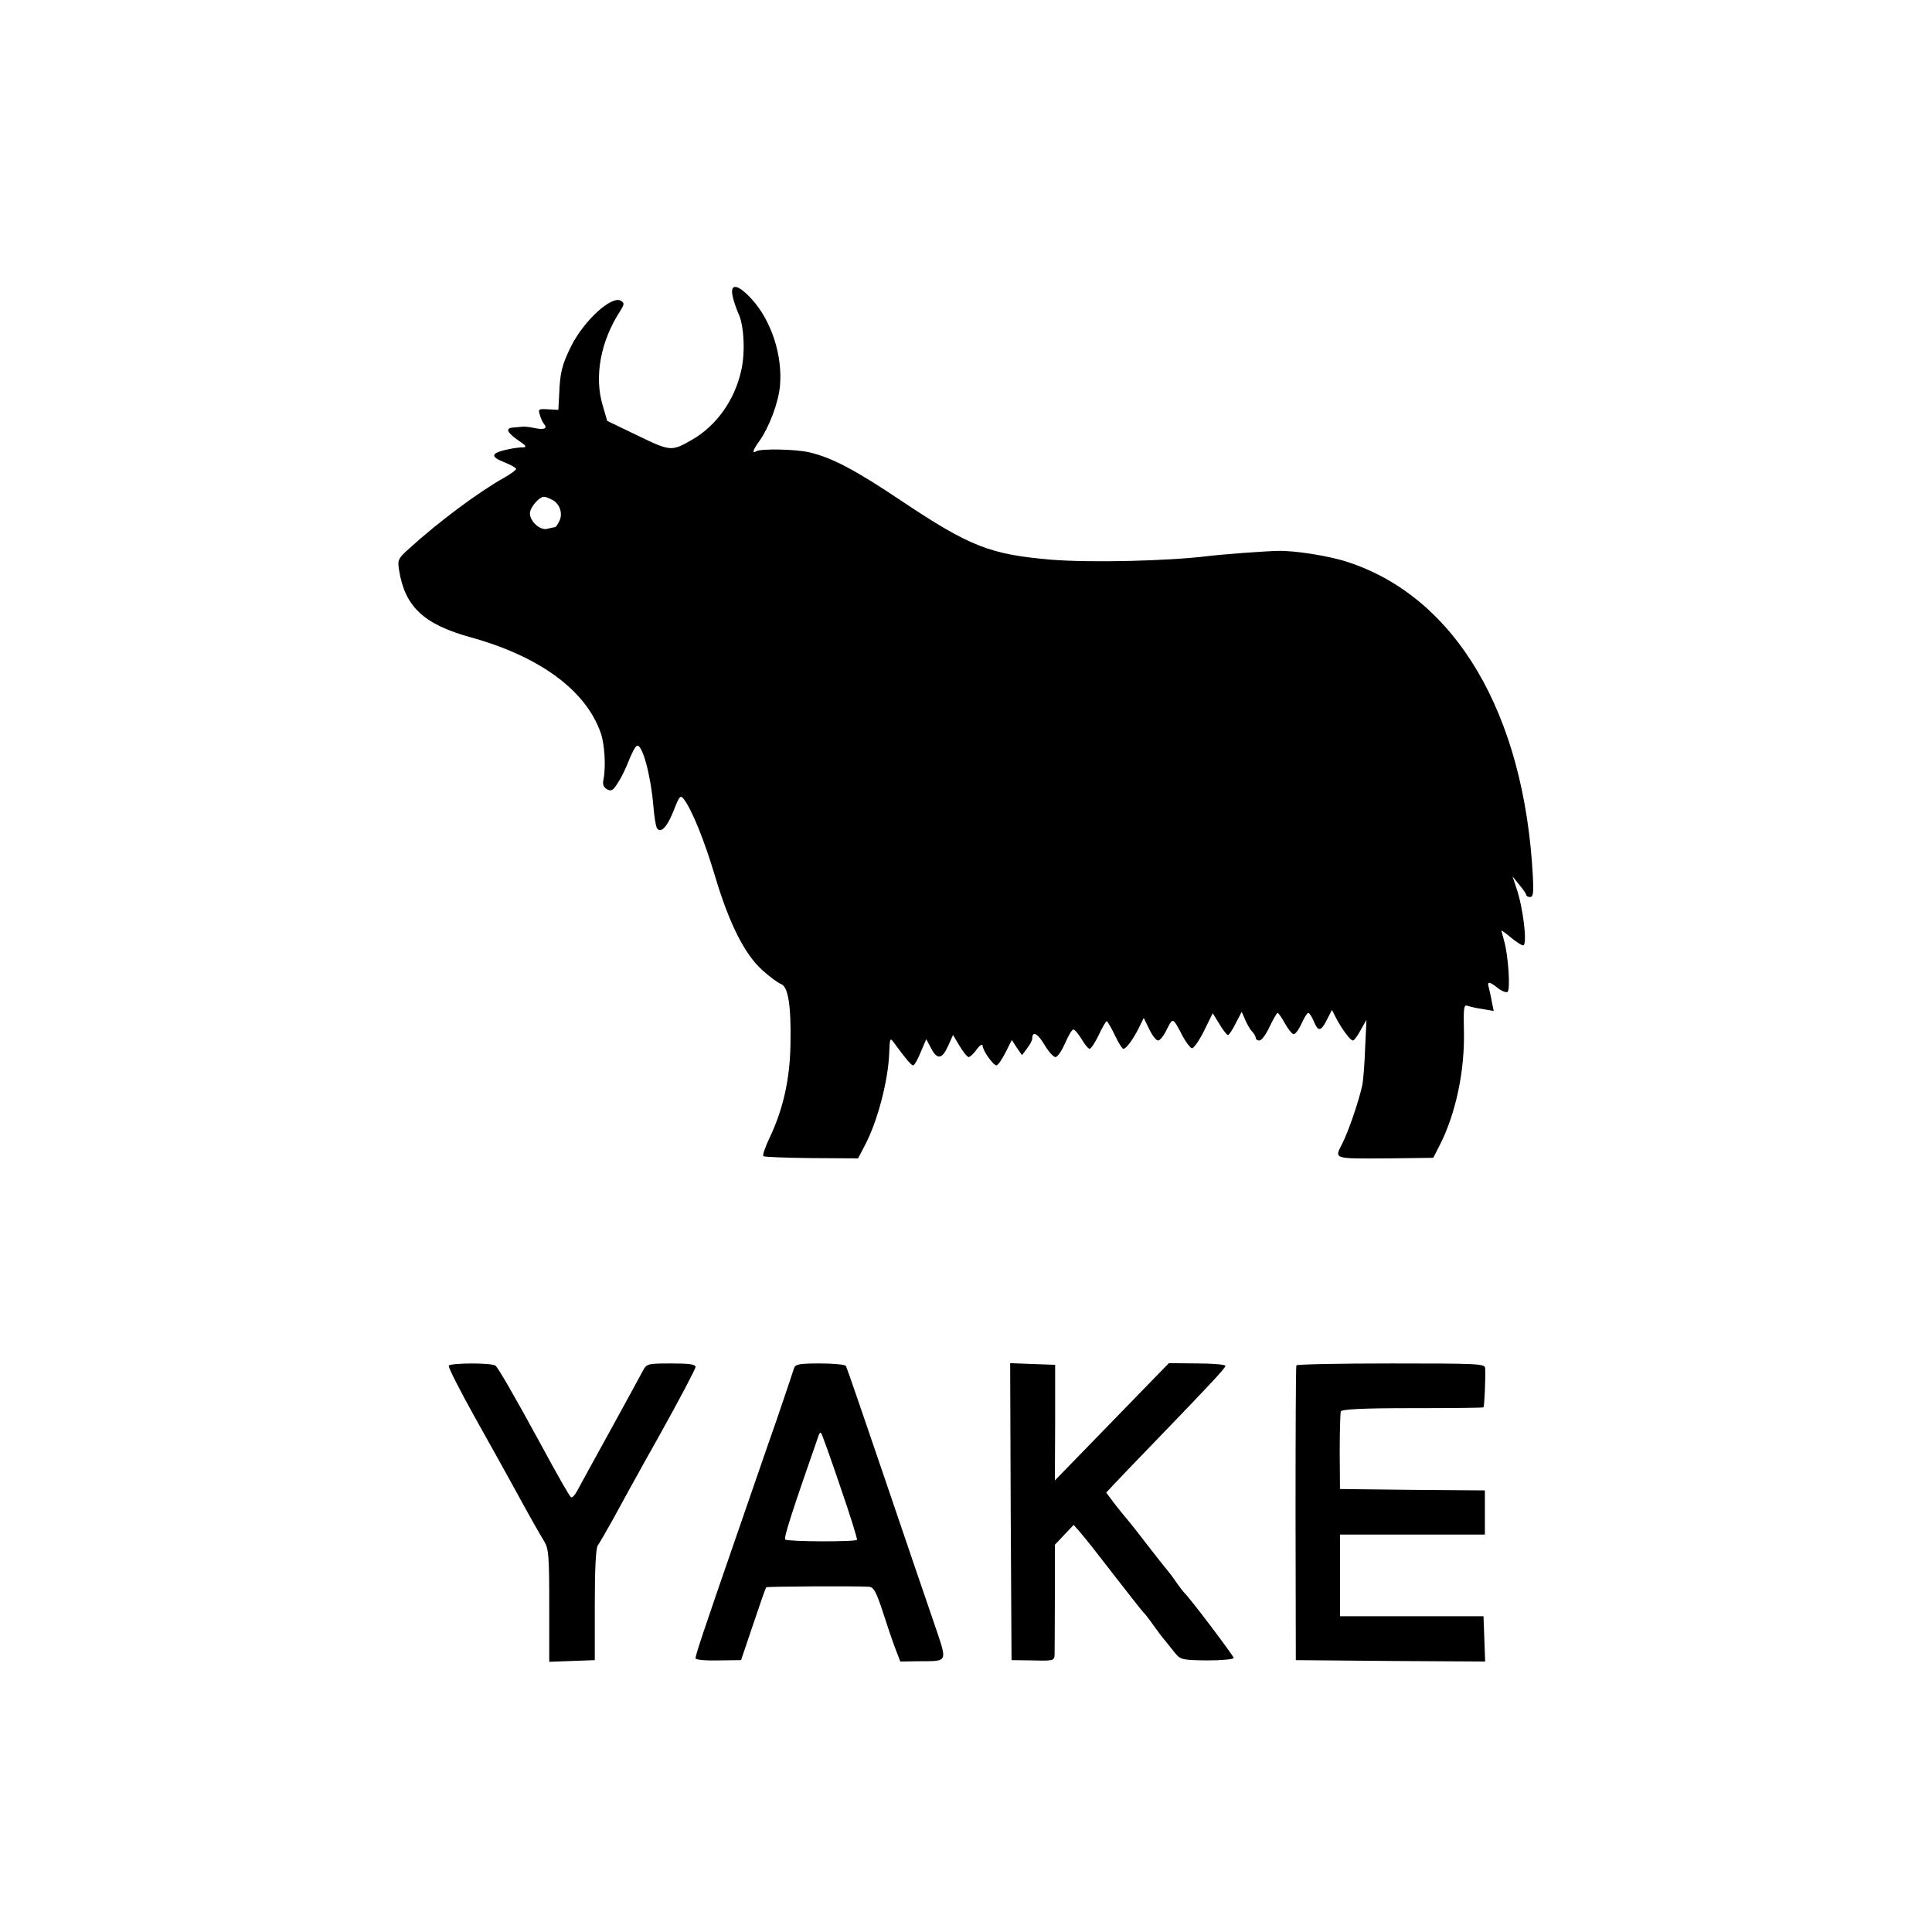 <?xml version="1.0" standalone="no"?>
<!DOCTYPE svg PUBLIC "-//W3C//DTD SVG 20010904//EN"
 "http://www.w3.org/TR/2001/REC-SVG-20010904/DTD/svg10.dtd">
<svg version="1.0" xmlns="http://www.w3.org/2000/svg"
 width="700pt" height="700pt" viewBox="0 0 700 700"
 preserveAspectRatio="xMidYMid meet">
<g transform="translate(0,700) scale(0.1,-0.1)"
fill="#000000" stroke="none">
<path d="M2654 5929 c3 -17 13 -45 21 -64 21 -42 26 -145 10 -210 -24 -106
-90 -198 -177 -248 -75 -43 -78 -43 -198 15 l-110 53 -16 55 c-32 105 -8 234
63 343 15 24 16 29 3 37 -33 21 -134 -71 -181 -165 -33 -67 -40 -95 -43 -175
l-3 -55 -37 2 c-34 2 -37 1 -30 -20 3 -12 10 -27 15 -33 14 -17 1 -22 -34 -15
-18 4 -38 6 -44 5 -7 -1 -22 -2 -33 -3 -30 -2 -24 -17 17 -46 30 -20 33 -25
18 -26 -11 0 -29 -2 -39 -4 -79 -15 -85 -28 -26 -51 22 -9 40 -19 40 -23 0 -4
-19 -18 -42 -31 -93 -52 -241 -162 -346 -258 -40 -36 -42 -41 -36 -78 21 -132
89 -196 259 -243 250 -69 417 -192 471 -345 15 -40 20 -128 10 -173 -3 -16 1
-26 14 -33 15 -8 22 -4 40 26 13 19 30 56 40 82 10 25 22 48 28 50 19 6 49
-102 59 -215 3 -39 9 -76 13 -83 13 -21 36 1 60 61 22 56 25 60 38 43 29 -38
73 -146 112 -276 51 -172 107 -284 171 -342 27 -25 58 -47 68 -51 27 -8 38
-81 35 -220 -2 -124 -26 -232 -74 -334 -17 -35 -28 -67 -24 -70 3 -3 81 -6
174 -7 l169 -1 24 46 c46 86 86 237 89 340 2 52 3 53 20 29 44 -60 60 -78 67
-78 4 0 16 21 27 48 l20 47 17 -32 c23 -44 40 -41 62 7 l18 40 24 -40 c13 -22
28 -40 33 -40 4 0 18 12 29 28 11 15 21 21 21 14 0 -18 39 -72 50 -72 6 0 20
21 33 46 l23 46 18 -28 19 -27 18 24 c10 13 19 29 19 36 0 29 20 19 44 -22 15
-25 33 -45 40 -45 8 0 23 23 35 50 12 28 25 50 30 50 5 0 18 -16 30 -35 11
-19 24 -35 29 -35 5 0 20 23 33 50 13 28 26 50 29 50 3 -1 16 -23 29 -50 13
-28 27 -50 31 -50 10 0 33 30 55 73 l19 39 20 -41 c11 -23 25 -41 32 -41 7 0
21 18 32 41 22 43 21 44 57 -25 12 -22 26 -41 33 -44 6 -2 26 26 44 62 l32 65
24 -39 c13 -22 27 -40 31 -40 4 0 17 19 28 42 l22 42 13 -30 c7 -16 18 -35 25
-42 7 -7 13 -18 13 -23 0 -5 6 -9 13 -9 8 0 24 22 37 50 13 27 26 50 29 50 3
0 15 -17 26 -37 11 -20 25 -38 31 -40 6 -2 19 15 29 37 10 22 21 40 25 40 4 0
13 -13 20 -30 16 -39 26 -38 48 6 l18 35 14 -28 c21 -40 52 -83 62 -83 4 0 17
17 28 38 l21 37 -5 -105 c-2 -58 -7 -117 -10 -131 -13 -60 -50 -167 -72 -211
-30 -59 -37 -56 170 -55 l159 2 23 45 c59 115 92 273 88 418 -2 80 0 93 13 88
8 -3 33 -9 55 -12 l40 -7 -7 34 c-3 19 -9 42 -11 52 -7 22 2 22 33 -3 14 -11
30 -17 35 -14 11 7 3 131 -12 184 -5 19 -10 36 -10 38 0 2 17 -10 37 -27 20
-16 39 -28 43 -26 14 9 -2 139 -26 208 l-14 42 24 -30 c14 -16 25 -33 26 -37
0 -5 6 -8 14 -8 11 0 13 15 10 73 -31 591 -279 1013 -672 1141 -66 22 -194 42
-252 40 -50 -1 -208 -13 -255 -19 -147 -18 -426 -24 -564 -13 -224 19 -296 47
-546 214 -167 112 -251 156 -332 175 -50 12 -177 14 -193 4 -16 -10 -12 5 10
35 37 52 70 140 76 201 10 111 -31 238 -104 317 -48 52 -77 57 -68 11z m-653
-740 c27 -14 39 -49 26 -76 -6 -13 -13 -23 -16 -23 -3 0 -16 -3 -28 -6 -25 -7
-63 26 -63 56 0 21 33 60 51 60 6 0 19 -5 30 -11z"/>
<path d="M1626 2052 c-3 -5 40 -89 95 -188 55 -98 115 -206 133 -239 65 -119
100 -181 118 -210 16 -26 18 -54 18 -233 l0 -203 82 3 83 3 0 201 c0 132 4
206 11 215 6 8 29 48 52 89 22 41 99 181 171 309 72 129 131 241 131 248 0 10
-22 13 -88 13 -86 0 -89 -1 -103 -27 -8 -15 -61 -113 -119 -218 -58 -105 -111
-202 -119 -217 -8 -15 -17 -25 -22 -23 -6 5 -41 65 -114 200 -96 176 -151 271
-160 277 -14 11 -163 10 -169 0z"/>
<path d="M2877 2043 c-3 -10 -32 -97 -65 -193 -34 -96 -97 -281 -142 -410
-124 -358 -150 -437 -150 -448 0 -6 34 -9 83 -8 l82 1 44 130 c24 72 45 132
47 134 3 3 312 5 371 2 18 -1 26 -15 49 -83 15 -46 35 -107 46 -136 l20 -52
66 1 c110 1 106 -9 55 142 -25 73 -106 309 -179 525 -74 217 -136 398 -139
403 -4 5 -46 9 -94 9 -76 0 -89 -3 -94 -17z m167 -428 c36 -104 63 -191 61
-194 -4 -8 -252 -7 -260 1 -6 6 25 102 121 377 2 8 7 12 9 9 3 -3 34 -90 69
-193z"/>
<path d="M3662 1523 l3 -538 78 -1 c72 -2 77 -1 78 20 0 11 1 106 1 210 l0
189 34 36 34 36 23 -26 c30 -36 40 -48 135 -171 46 -59 88 -113 95 -120 7 -7
24 -29 37 -48 14 -19 32 -44 42 -55 9 -11 25 -31 36 -45 19 -23 26 -25 116
-26 53 0 96 4 96 9 0 7 -163 223 -180 237 -3 3 -17 21 -30 40 -13 19 -27 37
-30 40 -3 3 -37 46 -75 95 -38 50 -72 92 -75 95 -3 3 -20 24 -39 48 l-33 44
28 30 c16 17 56 59 89 93 258 267 315 328 315 336 0 5 -46 9 -102 9 l-103 1
-207 -213 -206 -212 1 209 0 210 -82 3 -81 3 2 -538z"/>
<path d="M4697 2053 c-2 -5 -3 -246 -3 -538 l1 -530 343 -3 343 -2 -3 82 -3
82 -260 0 -260 0 0 148 0 148 262 0 263 0 0 80 0 80 -262 2 -263 3 -1 135 c0
74 2 140 4 146 2 8 77 12 258 12 140 0 257 1 259 3 3 4 8 104 6 142 -1 16 -24
17 -340 17 -187 0 -342 -3 -344 -7z"/>
</g>
</svg>
